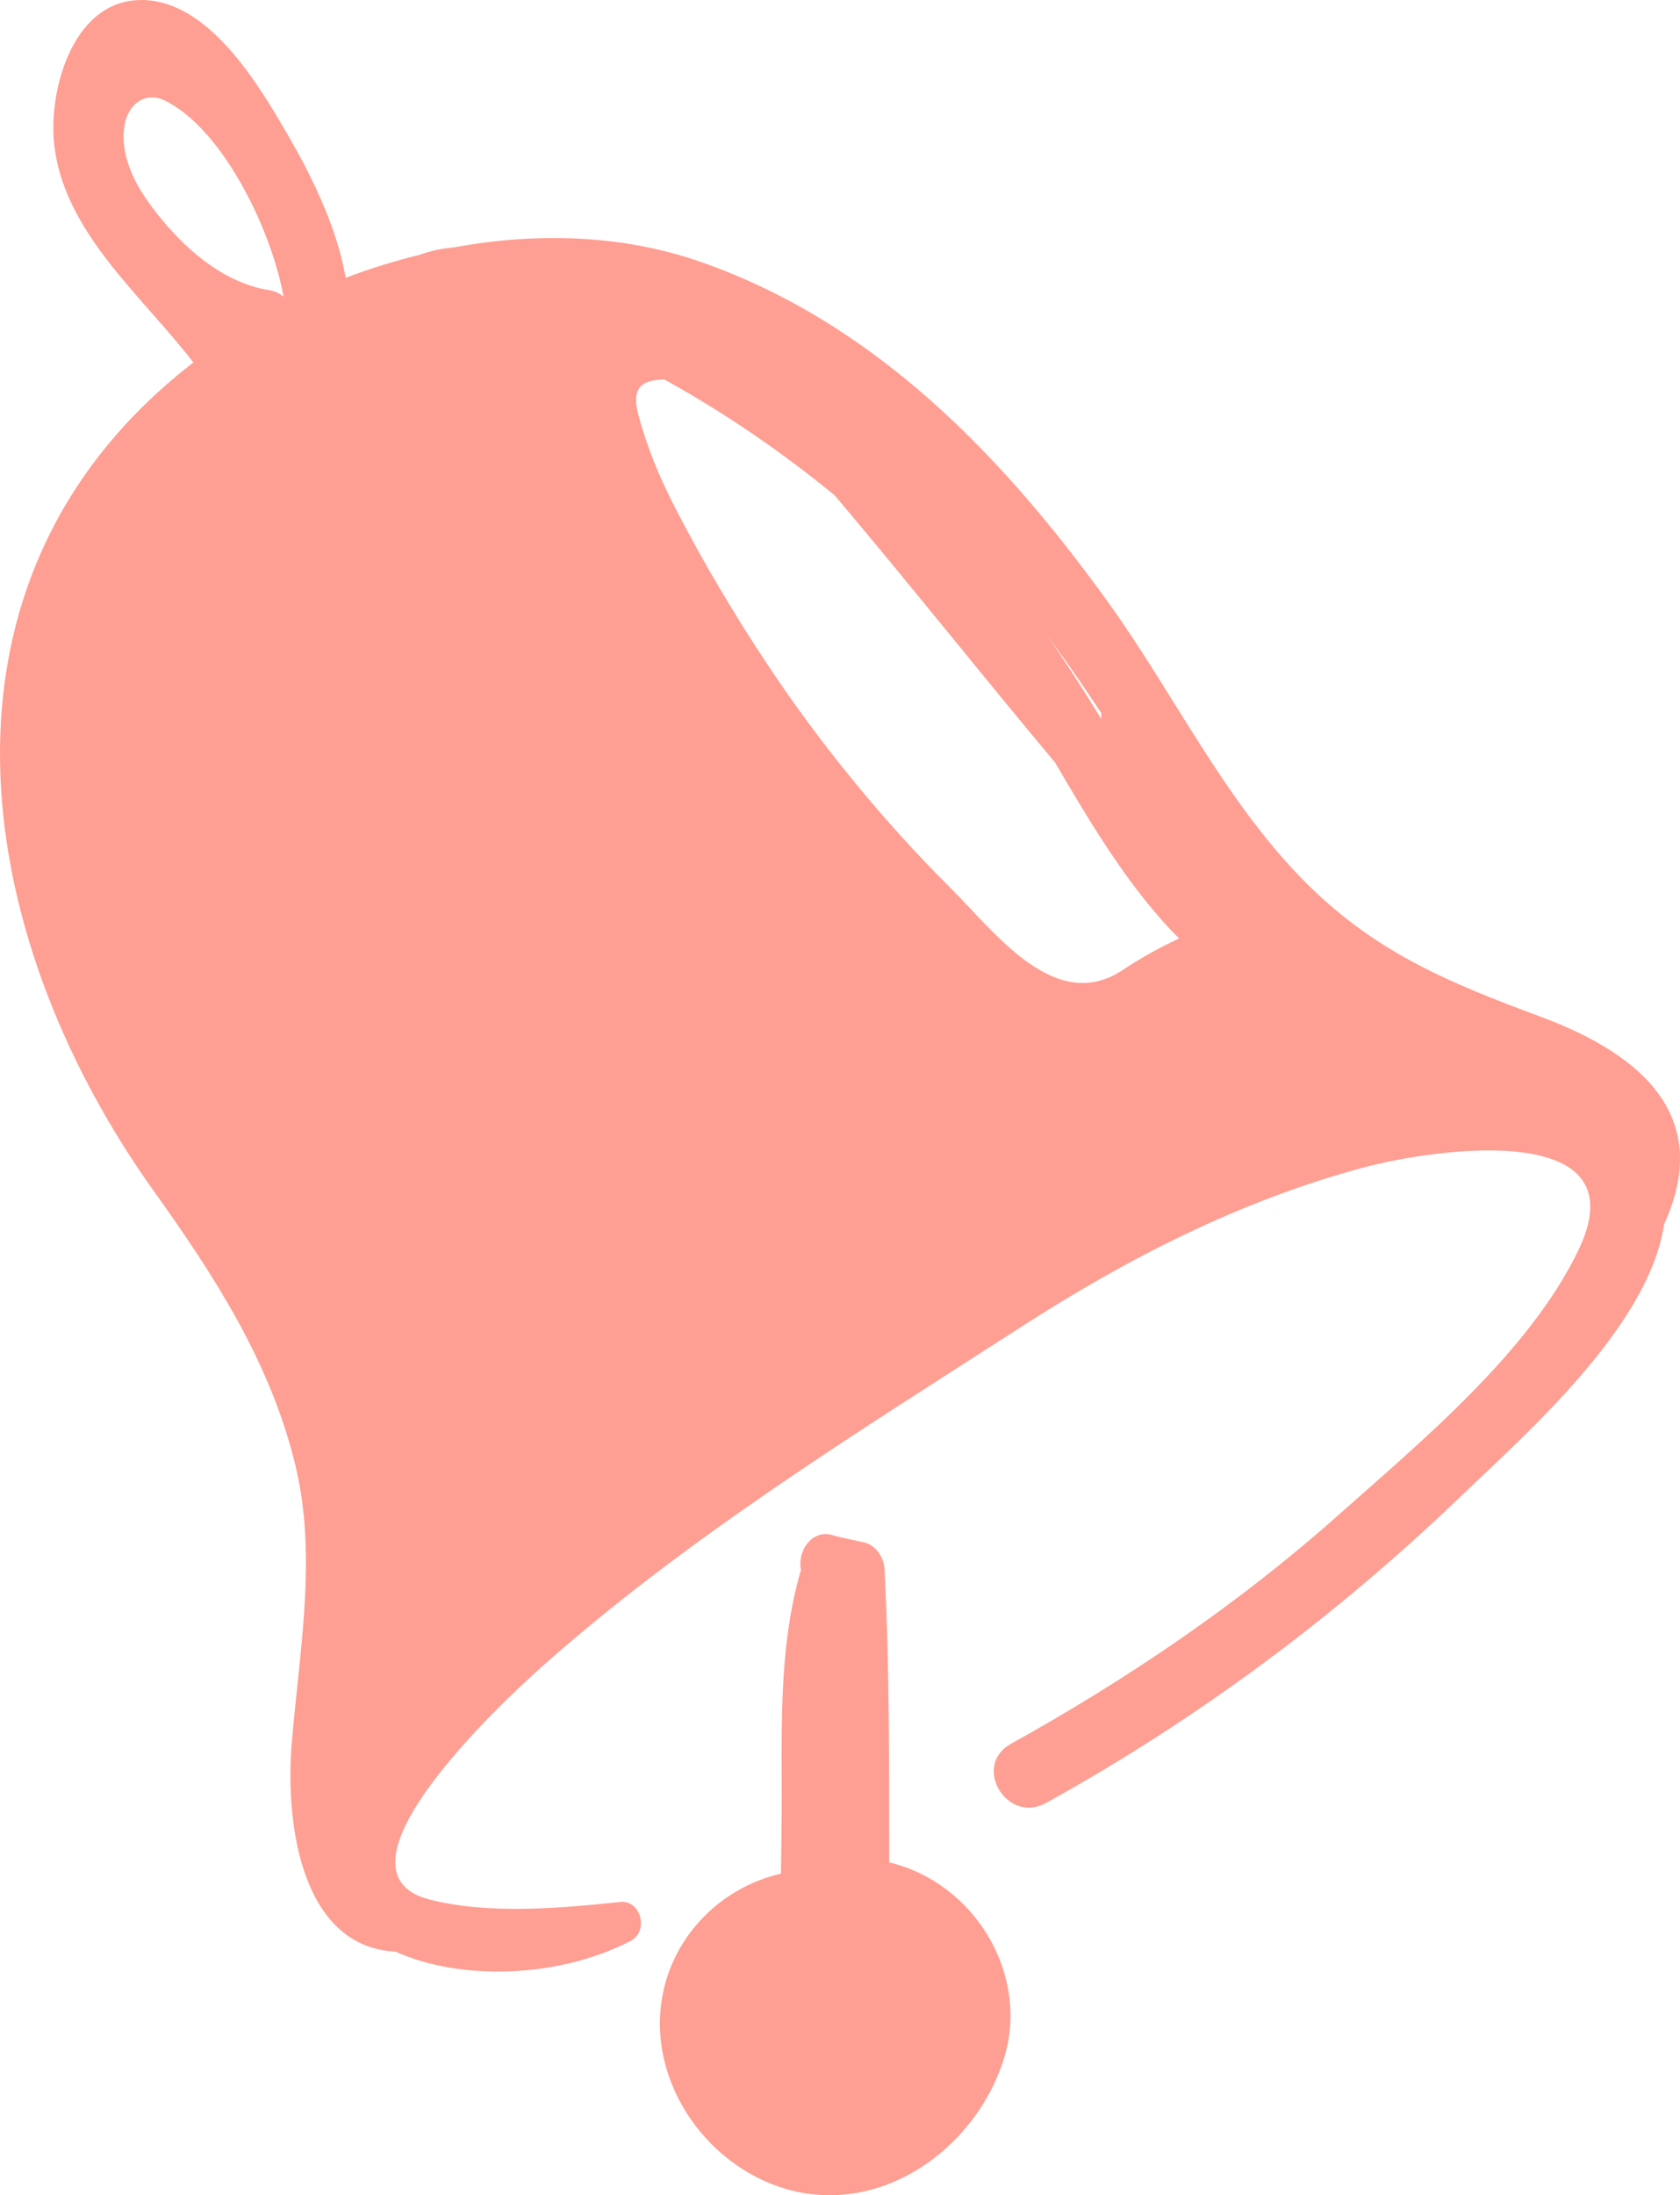 <svg width="49" height="64" viewBox="0 0 49 64" fill="none" xmlns="http://www.w3.org/2000/svg">
<path d="M25.935 54.298C25.933 51.453 25.945 48.606 25.8 45.765C25.782 45.408 25.556 45.042 25.176 44.961C24.904 44.904 24.634 44.845 24.363 44.783C23.695 44.52 23.243 45.224 23.363 45.781C23.36 45.789 23.354 45.795 23.352 45.803C22.684 48.115 22.814 50.549 22.799 52.931C22.796 53.494 22.784 54.06 22.777 54.625C20.641 55.12 19.07 57.075 19.263 59.375C19.475 61.902 21.766 64.094 24.36 63.998C26.681 63.912 28.649 62.096 29.29 59.989C30.033 57.544 28.416 54.887 25.935 54.298Z" fill="#FF9E92"/>
<path d="M44.937 29.643C42.232 28.639 40.054 27.747 37.979 25.625C35.685 23.28 34.228 20.21 32.33 17.572C29.266 13.315 25.516 9.398 20.407 7.625C18.153 6.843 15.656 6.767 13.233 7.214C12.883 7.243 12.555 7.314 12.249 7.427C11.513 7.607 10.787 7.831 10.082 8.1C10.076 8.069 10.07 8.037 10.064 8.005C9.878 7.017 9.5 6.053 9.042 5.135C8.906 4.855 8.759 4.575 8.601 4.3C8.453 4.033 8.302 3.77 8.149 3.514C7.359 2.188 6.013 0.085 4.234 0.003C2.167 -0.094 1.423 2.554 1.575 4.144C1.822 6.738 4.119 8.588 5.64 10.568C-2.491 16.849 -0.879 27.222 4.48 34.715C6.262 37.207 7.89 39.724 8.615 42.716C9.259 45.374 8.729 48.151 8.509 50.827C8.305 53.318 8.858 56.767 11.534 56.898C13.438 57.755 16.279 57.679 18.399 56.583C18.921 56.312 18.708 55.386 18.087 55.451C16.318 55.636 14.283 55.819 12.549 55.386C9.3 54.572 14.761 49.526 15.722 48.666C19.96 44.874 25.034 41.741 29.823 38.66C32.91 36.673 36.179 35.004 39.752 34.043C41.882 33.47 47.874 32.622 46.038 36.447C44.613 39.415 41.447 42.029 39.007 44.197C36.111 46.77 32.88 48.957 29.483 50.842C28.342 51.475 29.366 53.197 30.51 52.564C34.972 50.097 39.02 47.077 42.675 43.56C44.477 41.827 48.097 38.673 48.535 35.694C49.943 32.611 47.983 30.773 44.937 29.643ZM7.838 8.457C6.378 8.225 5.14 7.027 4.323 5.886C3.871 5.255 3.502 4.451 3.629 3.664C3.736 3.006 4.263 2.647 4.846 2.948C6.558 3.833 7.943 6.791 8.269 8.651C8.162 8.558 8.023 8.487 7.838 8.457ZM31.069 19.25C31.435 19.763 31.782 20.28 32.127 20.796C32.126 20.804 32.121 20.811 32.12 20.82C32.116 20.867 32.122 20.913 32.121 20.96C31.588 20.094 31.055 19.261 30.504 18.468C30.696 18.731 30.884 18.992 31.069 19.25ZM19.375 11.062C19.395 11.074 19.414 11.083 19.434 11.094C21.151 12.046 22.806 13.18 24.344 14.44C26.521 17.012 28.613 19.653 30.775 22.234C31.717 23.841 32.667 25.447 33.897 26.838C34.057 27.02 34.223 27.192 34.392 27.36C33.828 27.622 33.288 27.921 32.742 28.283C30.78 29.586 29.022 27.183 27.741 25.908C25.762 23.938 23.938 21.71 22.396 19.391C21.41 17.907 20.5 16.374 19.686 14.793C19.238 13.924 18.864 13.028 18.617 12.085C18.391 11.226 18.792 11.082 19.375 11.062Z" fill="#FF9E92"/>
</svg>
